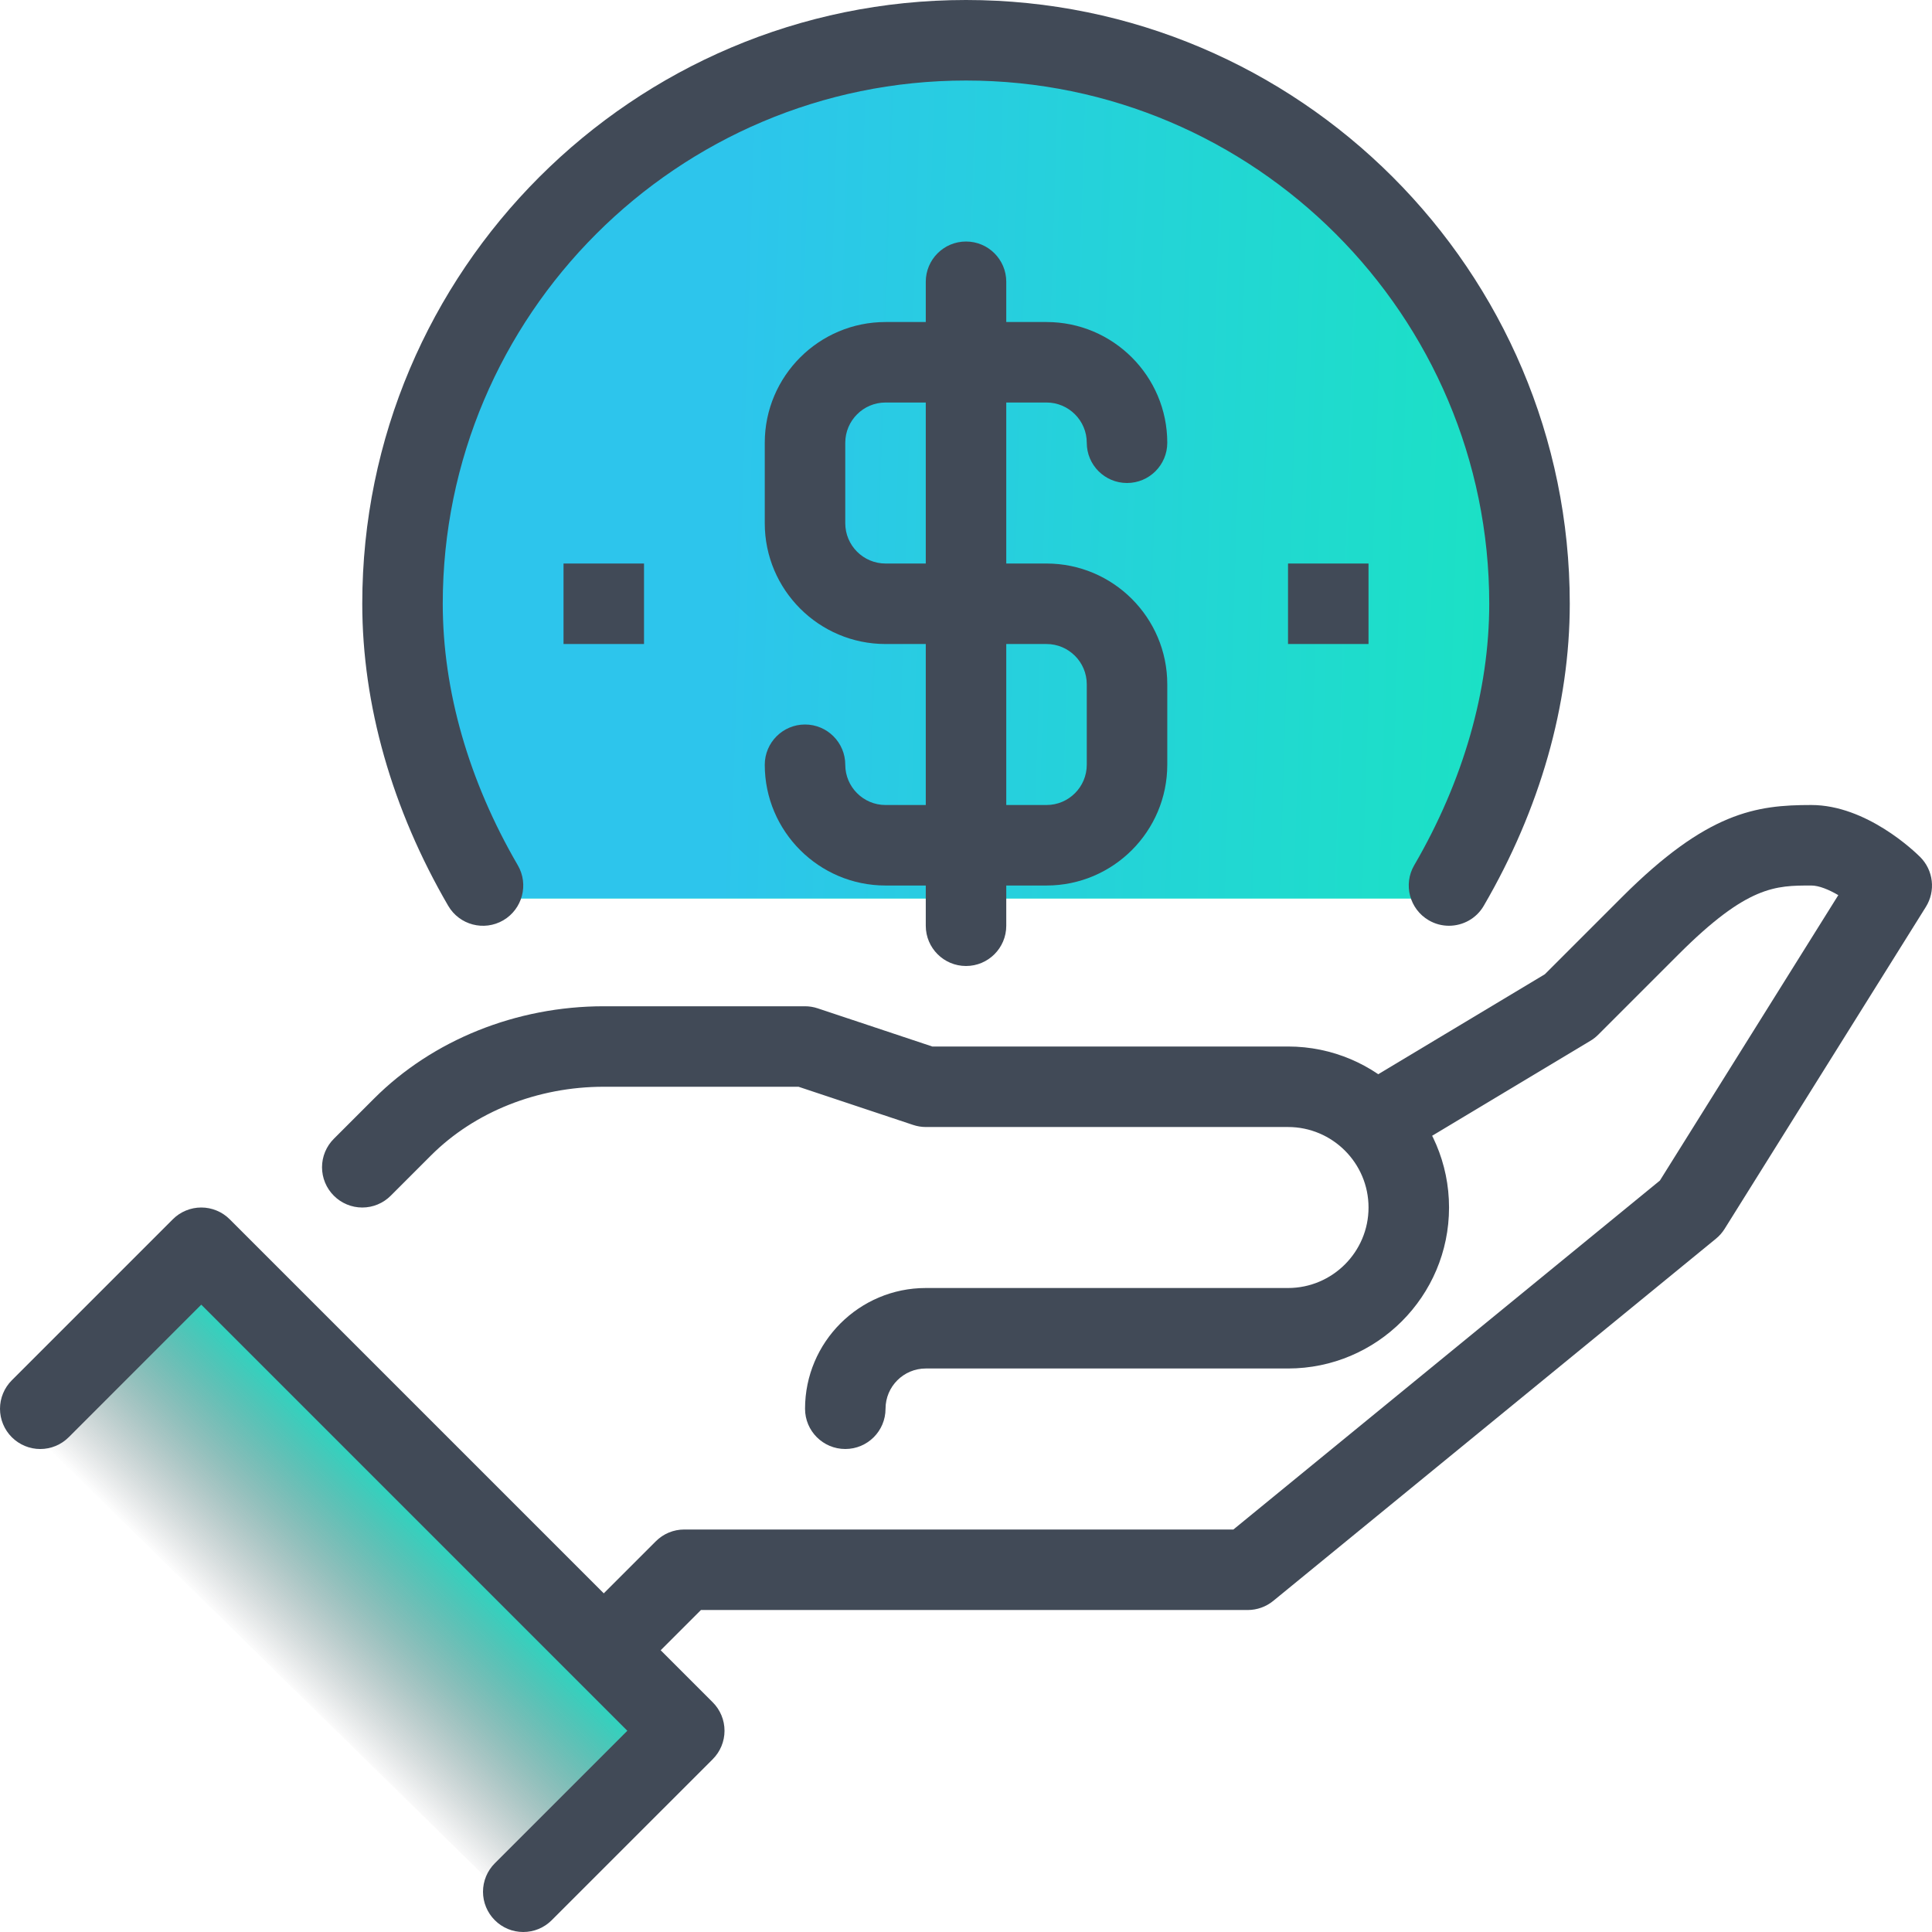 <svg width="100%" height="100%" viewBox="0 0 100 100" fill="none" xmlns="http://www.w3.org/2000/svg">
<g clip-path="url(#clip0_17_17422)">
<path d="M35 90L27 99L0.5 73L10 64L35 90Z" fill="url(#paint0_linear_17_17422)"/>
<path d="M74 46.5H25.5C20 42 10.5 3 51 3C83.4 3 79.833 32 74 46.5Z" fill="#0FEDBE"/>
<path d="M74 46.5H25.5C20 42 10.5 3 51 3C83.4 3 79.833 32 74 46.5Z" fill="url(#paint1_linear_17_17422)"/>
<path d="M43.752 75C42.602 75 41.669 74.069 41.669 72.917C41.669 69.471 44.472 66.667 47.919 66.667H66.668C68.966 66.667 70.835 64.798 70.835 62.5C70.835 60.202 68.966 58.334 66.668 58.334H47.919C47.696 58.334 47.473 58.296 47.26 58.225L41.331 56.25H31.252C27.826 56.25 24.569 57.546 22.308 59.806L20.225 61.889C20.032 62.083 19.802 62.237 19.549 62.342C19.297 62.447 19.026 62.501 18.752 62.501C18.478 62.501 18.207 62.447 17.955 62.342C17.702 62.237 17.472 62.083 17.279 61.889C17.085 61.696 16.932 61.467 16.827 61.214C16.722 60.961 16.668 60.69 16.668 60.417C16.668 60.143 16.722 59.872 16.827 59.619C16.932 59.367 17.085 59.137 17.279 58.944L19.363 56.86C22.398 53.825 26.731 52.084 31.252 52.084H41.669C41.891 52.084 42.114 52.121 42.327 52.192L48.256 54.167H66.668C71.264 54.167 75.002 57.904 75.002 62.5C75.002 67.096 71.264 70.833 66.668 70.833H47.919C46.77 70.833 45.835 71.766 45.835 72.917C45.835 74.069 44.902 75 43.752 75Z" fill="#414A57"/>
<path d="M32.723 86.89L29.777 83.944L33.944 79.778C34.137 79.584 34.367 79.43 34.619 79.325C34.872 79.221 35.143 79.167 35.417 79.167H63.84L85.916 61.105L95.15 46.332C94.663 46.047 94.15 45.834 93.75 45.834C91.904 45.834 90.446 45.834 86.89 49.39L82.723 53.557C82.602 53.678 82.469 53.781 82.323 53.869L71.907 60.119L69.763 56.546L79.96 50.427L83.946 46.442C88.368 42.019 90.9 41.667 93.75 41.667C96.614 41.667 99.114 44.086 99.39 44.361C99.723 44.694 99.933 45.13 99.986 45.598C100.04 46.066 99.933 46.538 99.684 46.938L89.266 63.605C89.146 63.797 88.995 63.969 88.819 64.113L65.902 82.863C65.53 83.167 65.064 83.333 64.583 83.334H36.28L32.723 86.89Z" fill="#414A57"/>
<path d="M27.084 100C26.81 100 26.539 99.947 26.286 99.842C26.034 99.737 25.804 99.583 25.611 99.389C25.417 99.196 25.264 98.967 25.159 98.714C25.054 98.461 25 98.19 25 97.917C25 97.643 25.054 97.372 25.159 97.119C25.264 96.867 25.417 96.637 25.611 96.444L32.471 89.584L10.417 67.529L3.557 74.39C3.364 74.583 3.134 74.737 2.881 74.842C2.628 74.947 2.358 75.001 2.084 75.001C1.81 75.001 1.539 74.947 1.287 74.842C1.034 74.737 0.804 74.583 0.611 74.39C0.417 74.196 0.264 73.967 0.159 73.714C0.054 73.461 0 73.191 0 72.917C0 72.643 0.054 72.372 0.159 72.12C0.264 71.867 0.417 71.637 0.611 71.444L8.944 63.111C9.137 62.917 9.367 62.763 9.62 62.659C9.873 62.554 10.143 62.5 10.417 62.5C10.691 62.5 10.962 62.554 11.214 62.659C11.467 62.763 11.697 62.917 11.89 63.111L36.89 88.11C37.084 88.304 37.237 88.533 37.342 88.786C37.447 89.039 37.501 89.31 37.501 89.584C37.501 89.857 37.447 90.128 37.342 90.381C37.237 90.634 37.084 90.863 36.89 91.057L28.557 99.389C28.363 99.583 28.134 99.737 27.881 99.842C27.628 99.947 27.357 100 27.084 100ZM74.998 47.917C74.642 47.917 74.282 47.827 73.952 47.634C72.957 47.054 72.621 45.777 73.2 44.784C75.74 40.423 77.083 35.744 77.083 31.25C77.083 16.317 64.934 4.168 50.001 4.168C35.067 4.168 22.917 16.317 22.917 31.25C22.917 35.744 24.261 40.423 26.801 44.785C27.38 45.779 27.042 47.054 26.048 47.636C25.053 48.213 23.78 47.88 23.199 46.884C20.291 41.886 18.751 36.479 18.751 31.25C18.751 14.019 32.769 0 50.001 0C67.232 0 81.251 14.019 81.251 31.25C81.251 36.479 79.712 41.886 76.8 46.882C76.415 47.547 75.715 47.917 74.998 47.917Z" fill="#414A57"/>
<path d="M54.168 45.834H45.834C42.389 45.834 39.584 43.03 39.584 39.584C39.584 38.434 40.518 37.5 41.668 37.5C42.817 37.5 43.751 38.434 43.751 39.584C43.751 40.732 44.687 41.667 45.834 41.667H54.168C55.317 41.667 56.251 40.732 56.251 39.584V35.417C56.251 34.269 55.317 33.334 54.168 33.334H45.834C42.389 33.334 39.584 30.53 39.584 27.084V22.918C39.584 19.471 42.389 16.668 45.834 16.668H54.168C57.614 16.668 60.418 19.471 60.418 22.918C60.418 24.067 59.486 25 58.334 25C57.182 25 56.251 24.067 56.251 22.918C56.251 21.769 55.317 20.834 54.168 20.834H45.834C44.687 20.834 43.751 21.769 43.751 22.918V27.084C43.751 28.232 44.687 29.168 45.834 29.168H54.168C57.614 29.168 60.418 31.971 60.418 35.417V39.584C60.418 43.03 57.614 45.834 54.168 45.834Z" fill="#414A57"/>
<path d="M50.001 50C48.851 50 47.918 49.067 47.918 47.917V14.584C47.918 13.434 48.851 12.501 50.001 12.501C51.151 12.501 52.084 13.434 52.084 14.584V47.917C52.084 49.067 51.151 50 50.001 50ZM66.668 29.168H70.834V33.334H66.668V29.168ZM29.168 29.168H33.334V33.334H29.168V29.168Z" fill="#414A57"/>
</g>
<defs>
<linearGradient id="paint0_linear_17_17422" x1="22" y1="77.5" x2="13.5" y2="86" gradientUnits="userSpaceOnUse">
<stop stop-color="#1CE0C7"/>
<stop offset="1" stop-color="#191F27" stop-opacity="0"/>
</linearGradient>
<linearGradient id="paint1_linear_17_17422" x1="38.45" y1="3" x2="78.242" y2="4.26" gradientUnits="userSpaceOnUse">
<stop stop-color="#2DC5EC"/>
<stop offset="1" stop-color="#1BE1C5"/>
</linearGradient>
<clipPath id="clip0_17_17422">
<rect width="100" height="100" fill="white"/>
</clipPath>
</defs>
</svg>

